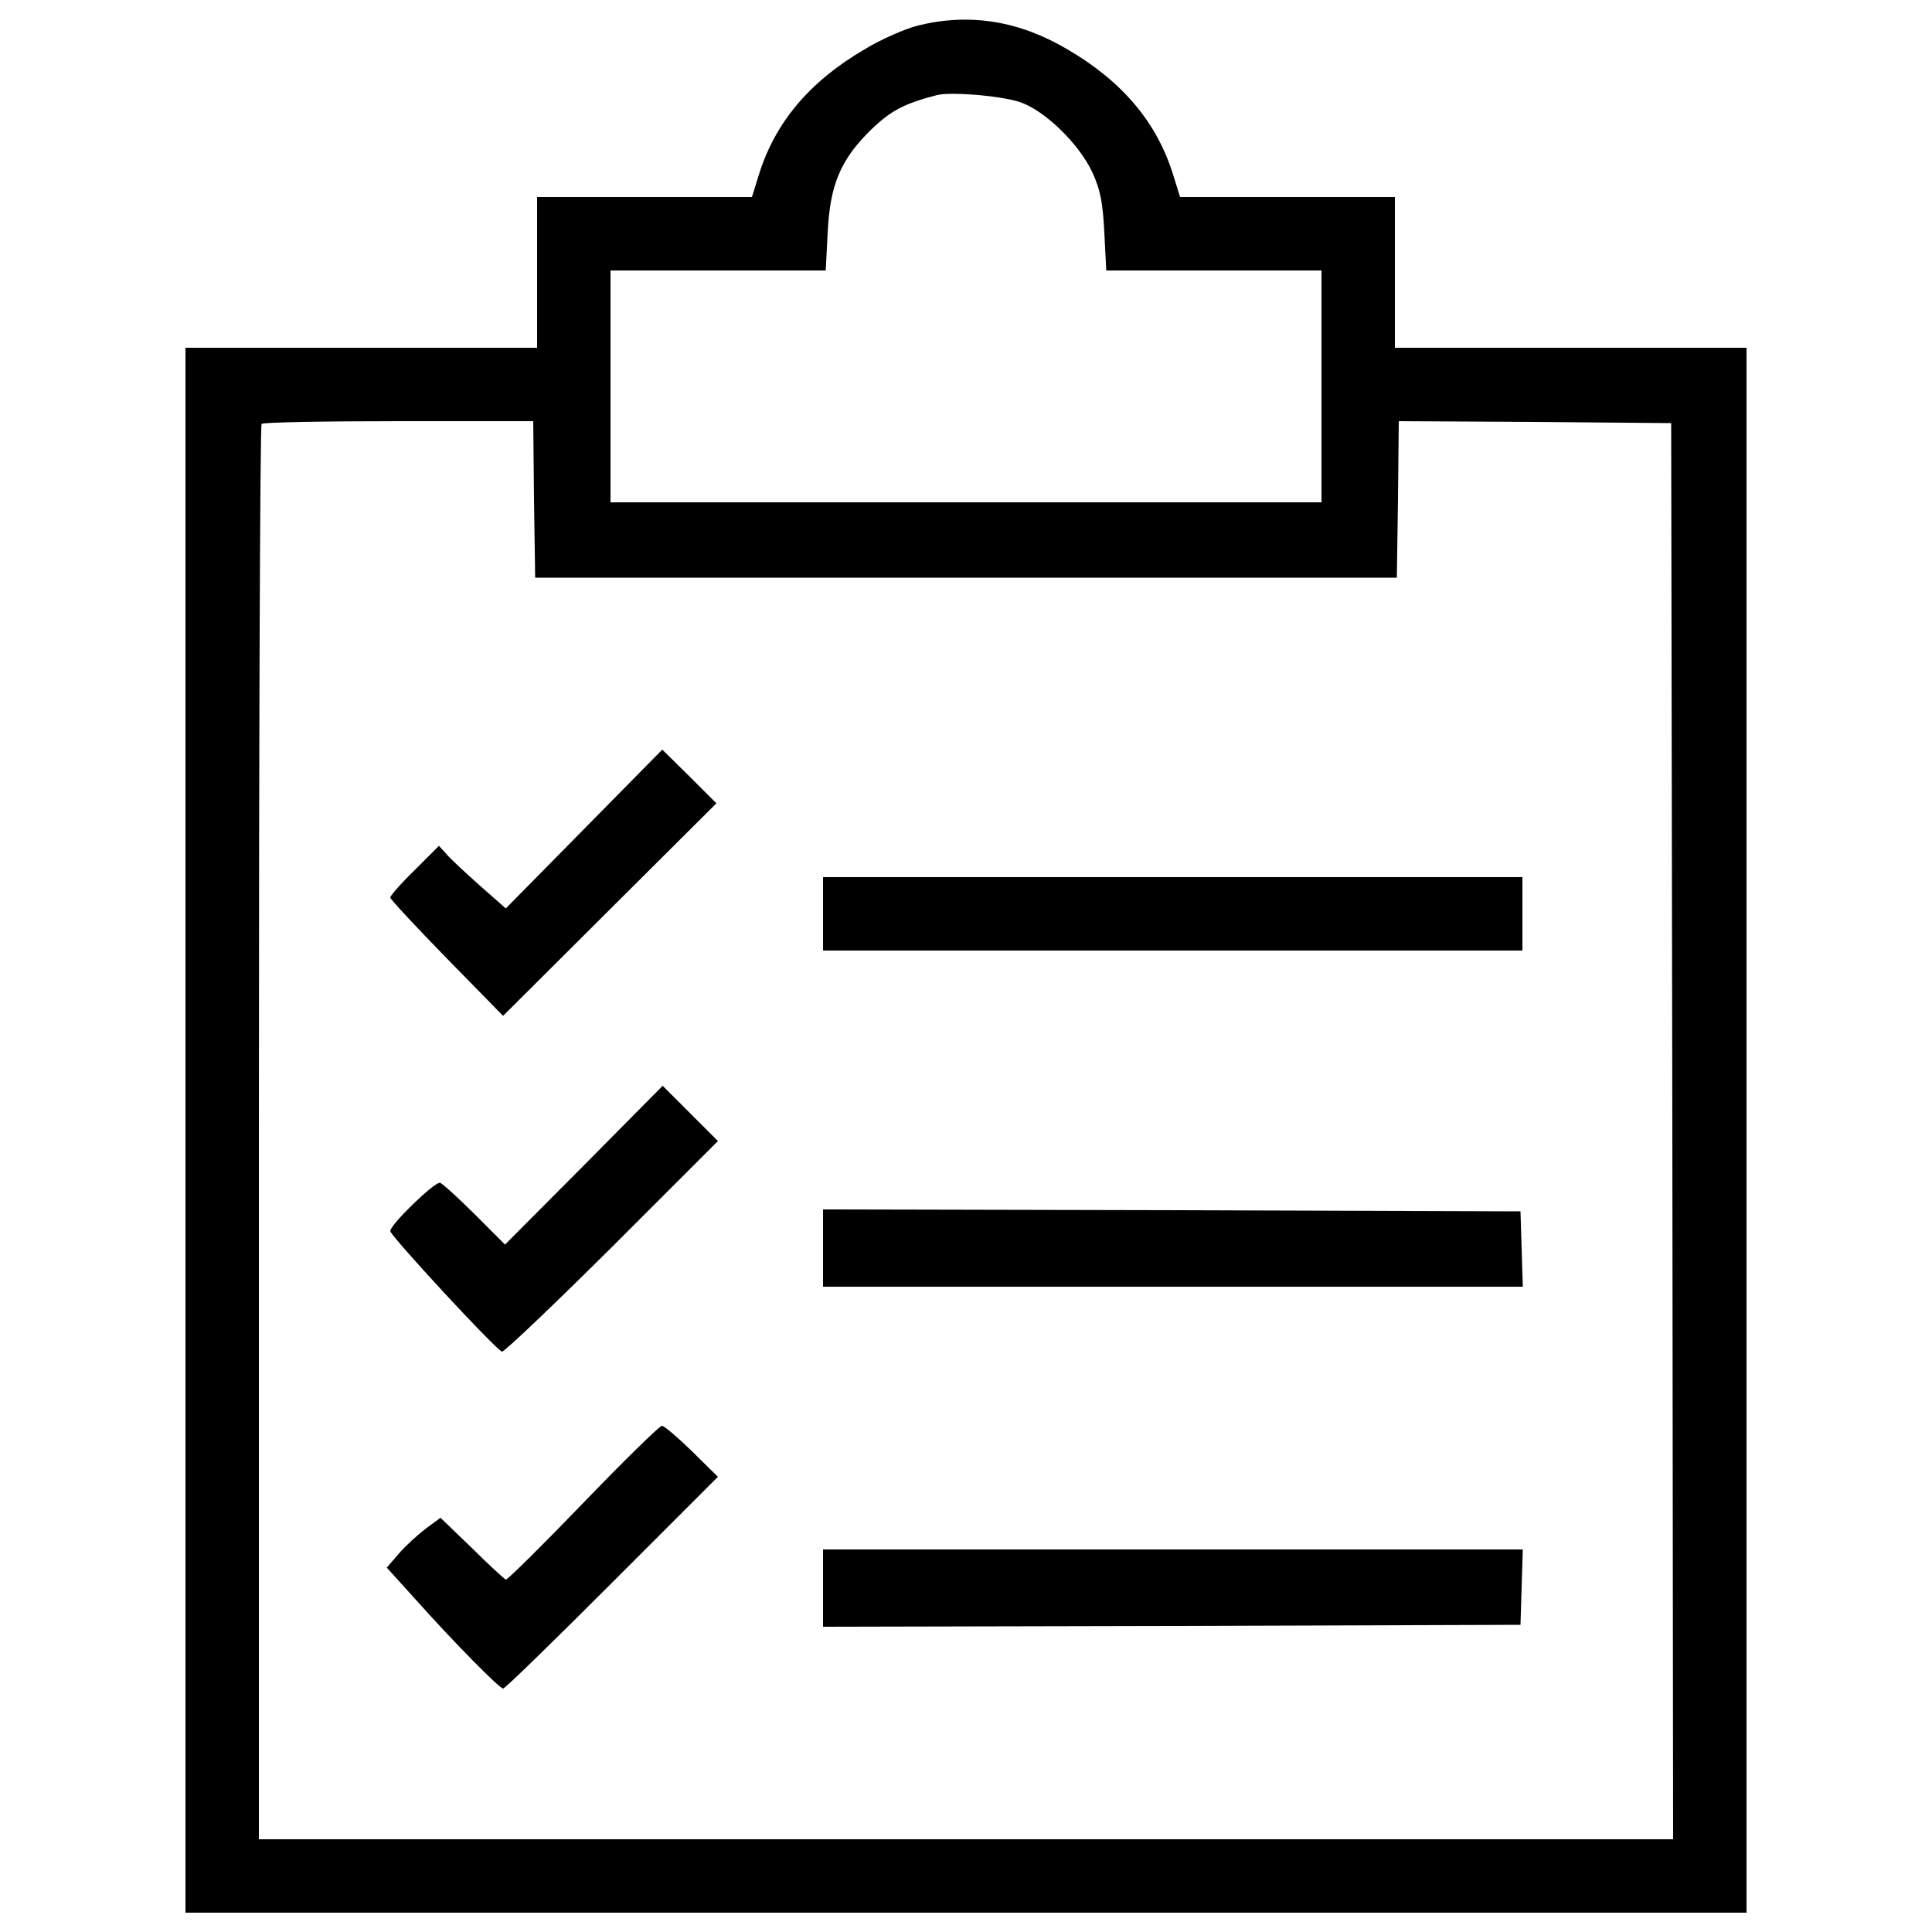 <?xml version="1.0" standalone="no"?>
<!DOCTYPE svg PUBLIC "-//W3C//DTD SVG 20010904//EN"
 "http://www.w3.org/TR/2001/REC-SVG-20010904/DTD/svg10.dtd">
<svg version="1.0" xmlns="http://www.w3.org/2000/svg"
 width="500pt" height="500pt" viewBox="0 0 500 500"
 preserveAspectRatio="xMidYMid meet">
<g transform="translate(0,500) scale(0.1,-0.1)"
fill="#000000" stroke="none">
<path d="M2376 4934 c-32 -8 -95 -35 -139 -62 -142 -83 -231 -189 -273 -324
l-18 -58 -278 0 -278 0 0 -195 0 -195 -455 0 -455 0 0 -2025 0 -2025 2020 0
2020 0 0 2025 0 2025 -455 0 -455 0 0 195 0 195 -278 0 -278 0 -18 58 c-42
135 -131 241 -273 324 -125 74 -253 95 -387 62z m266 -199 c64 -23 151 -108
185 -181 21 -46 27 -78 31 -156 l5 -98 278 0 279 0 0 -300 0 -300 -920 0 -920
0 0 300 0 300 279 0 278 0 5 98 c6 125 34 190 113 267 52 50 86 67 170 89 37
9 169 -2 217 -19z m-1260 -1027 l3 -203 1115 0 1115 0 3 203 2 202 353 -2 352
-3 3 -1832 2 -1833 -1830 0 -1830 0 0 1828 c0 1006 3 1832 7 1835 3 4 163 7
354 7 l349 0 2 -202z"/>
<path d="M1512 2855 l-203 -206 -67 59 c-37 33 -76 69 -86 81 l-20 22 -63 -63
c-35 -34 -63 -66 -63 -71 0 -4 66 -75 146 -157 l146 -149 276 275 276 275 -70
70 -70 69 -202 -205z"/>
<path d="M2130 2635 l0 -95 905 0 905 0 0 95 0 95 -905 0 -905 0 0 -95z"/>
<path d="M1511 1984 l-204 -205 -78 78 c-43 43 -84 80 -90 82 -13 4 -129 -108
-129 -125 0 -12 273 -307 289 -312 5 -2 133 120 285 271 l274 274 -72 72 -71
71 -204 -206z"/>
<path d="M2130 1770 l0 -100 905 0 906 0 -3 98 -3 97 -902 3 -903 2 0 -100z"/>
<path d="M1509 1110 c-106 -110 -196 -199 -200 -198 -4 2 -44 38 -88 82 l-81
78 -38 -28 c-21 -16 -53 -45 -70 -65 l-31 -36 76 -84 c101 -113 216 -229 225
-229 5 0 131 123 282 274 l274 274 -67 66 c-37 36 -72 66 -78 66 -6 0 -98 -90
-204 -200z"/>
<path d="M2130 890 l0 -100 903 2 902 3 3 98 3 97 -906 0 -905 0 0 -100z"/>
</g>
</svg>
